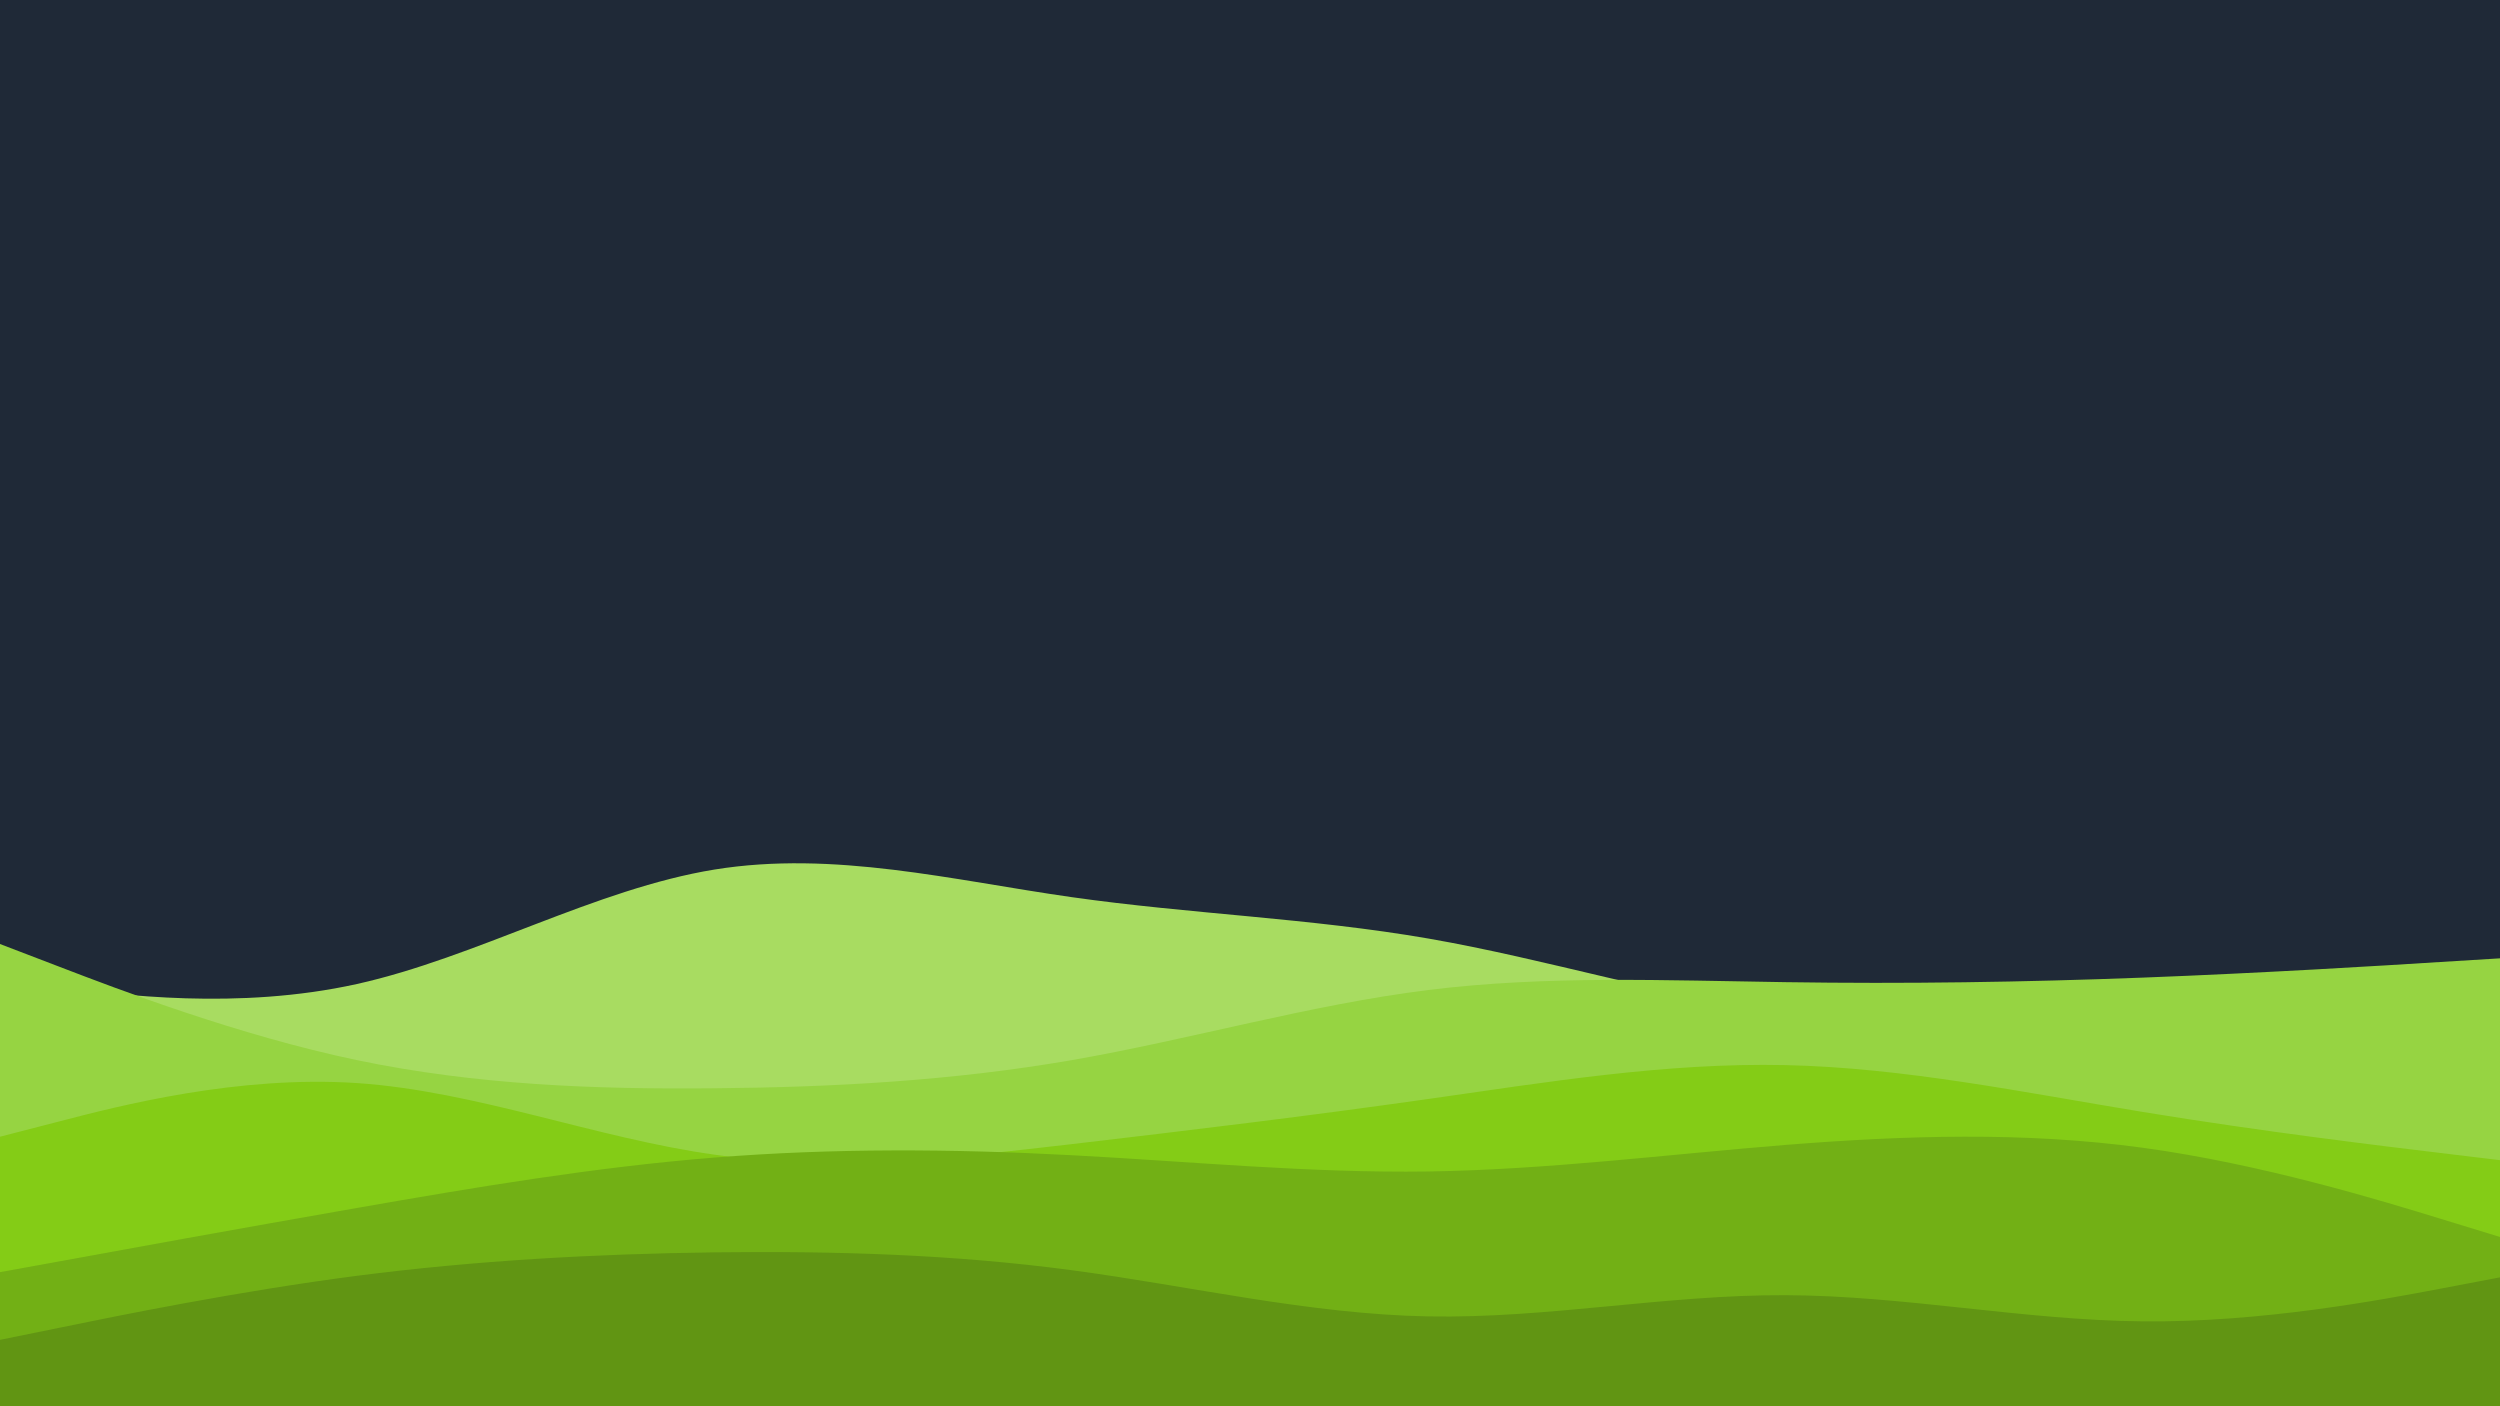 <svg id="visual" viewBox="0 0 1920 1080" width="1920" height="1080" xmlns="http://www.w3.org/2000/svg" xmlns:xlink="http://www.w3.org/1999/xlink" version="1.1"><rect x="0" y="0" width="1920" height="1080" fill="#1f2937"></rect><path d="M0 752L45.7 758C91.3 764 182.7 776 274.2 755.7C365.7 735.3 457.3 682.7 548.8 667.8C640.3 653 731.7 676 823 689C914.3 702 1005.7 705 1097 720.8C1188.3 736.7 1279.7 765.3 1371.2 778.2C1462.7 791 1554.3 788 1645.8 779C1737.3 770 1828.7 755 1874.3 747.5L1920 740L1920 1081L1874.3 1081C1828.7 1081 1737.3 1081 1645.8 1081C1554.3 1081 1462.7 1081 1371.2 1081C1279.7 1081 1188.3 1081 1097 1081C1005.7 1081 914.3 1081 823 1081C731.7 1081 640.3 1081 548.8 1081C457.3 1081 365.7 1081 274.2 1081C182.7 1081 91.3 1081 45.7 1081L0 1081Z" fill="#a8dc61"></path><path d="M0 725L45.7 742.5C91.3 760 182.7 795 274.2 814.2C365.7 833.3 457.3 836.7 548.8 835.8C640.3 835 731.7 830 823 814.2C914.3 798.3 1005.7 771.7 1097 760.3C1188.3 749 1279.7 753 1371.2 754.3C1462.7 755.7 1554.3 754.3 1645.8 750.8C1737.3 747.3 1828.7 741.7 1874.3 738.8L1920 736L1920 1081L1874.3 1081C1828.7 1081 1737.3 1081 1645.8 1081C1554.3 1081 1462.7 1081 1371.2 1081C1279.7 1081 1188.3 1081 1097 1081C1005.7 1081 914.3 1081 823 1081C731.7 1081 640.3 1081 548.8 1081C457.3 1081 365.7 1081 274.2 1081C182.7 1081 91.3 1081 45.7 1081L0 1081Z" fill="#96d442"></path><path d="M0 873L45.7 861.2C91.3 849.3 182.7 825.7 274.2 831.8C365.7 838 457.3 874 548.8 886.8C640.3 899.7 731.7 889.3 823 878.7C914.3 868 1005.7 857 1097 844C1188.3 831 1279.7 816 1371.2 818C1462.7 820 1554.3 839 1645.8 854C1737.3 869 1828.7 880 1874.3 885.5L1920 891L1920 1081L1874.3 1081C1828.7 1081 1737.3 1081 1645.8 1081C1554.3 1081 1462.7 1081 1371.2 1081C1279.7 1081 1188.3 1081 1097 1081C1005.7 1081 914.3 1081 823 1081C731.7 1081 640.3 1081 548.8 1081C457.3 1081 365.7 1081 274.2 1081C182.7 1081 91.3 1081 45.7 1081L0 1081Z" fill="#84cc16"></path><path d="M0 977L45.7 968.7C91.3 960.3 182.7 943.7 274.2 927.7C365.7 911.7 457.3 896.3 548.8 889C640.3 881.7 731.7 882.3 823 887.2C914.3 892 1005.7 901 1097 899.7C1188.3 898.3 1279.7 886.7 1371.2 879.3C1462.7 872 1554.3 869 1645.8 881.5C1737.3 894 1828.7 922 1874.3 936L1920 950L1920 1081L1874.3 1081C1828.7 1081 1737.3 1081 1645.8 1081C1554.3 1081 1462.7 1081 1371.2 1081C1279.7 1081 1188.3 1081 1097 1081C1005.7 1081 914.3 1081 823 1081C731.7 1081 640.3 1081 548.8 1081C457.3 1081 365.7 1081 274.2 1081C182.7 1081 91.3 1081 45.7 1081L0 1081Z" fill="#72b015"></path><path d="M0 1029L45.7 1019.7C91.3 1010.3 182.7 991.7 274.2 979.8C365.7 968 457.3 963 548.8 961.8C640.3 960.7 731.7 963.3 823 975.5C914.3 987.7 1005.7 1009.3 1097 1011C1188.3 1012.7 1279.7 994.3 1371.2 994.7C1462.7 995 1554.3 1014 1645.8 1014.8C1737.3 1015.7 1828.7 998.3 1874.3 989.7L1920 981L1920 1081L1874.3 1081C1828.7 1081 1737.3 1081 1645.8 1081C1554.3 1081 1462.7 1081 1371.2 1081C1279.7 1081 1188.3 1081 1097 1081C1005.7 1081 914.3 1081 823 1081C731.7 1081 640.3 1081 548.8 1081C457.3 1081 365.7 1081 274.2 1081C182.7 1081 91.3 1081 45.7 1081L0 1081Z" fill="#619513"></path></svg>